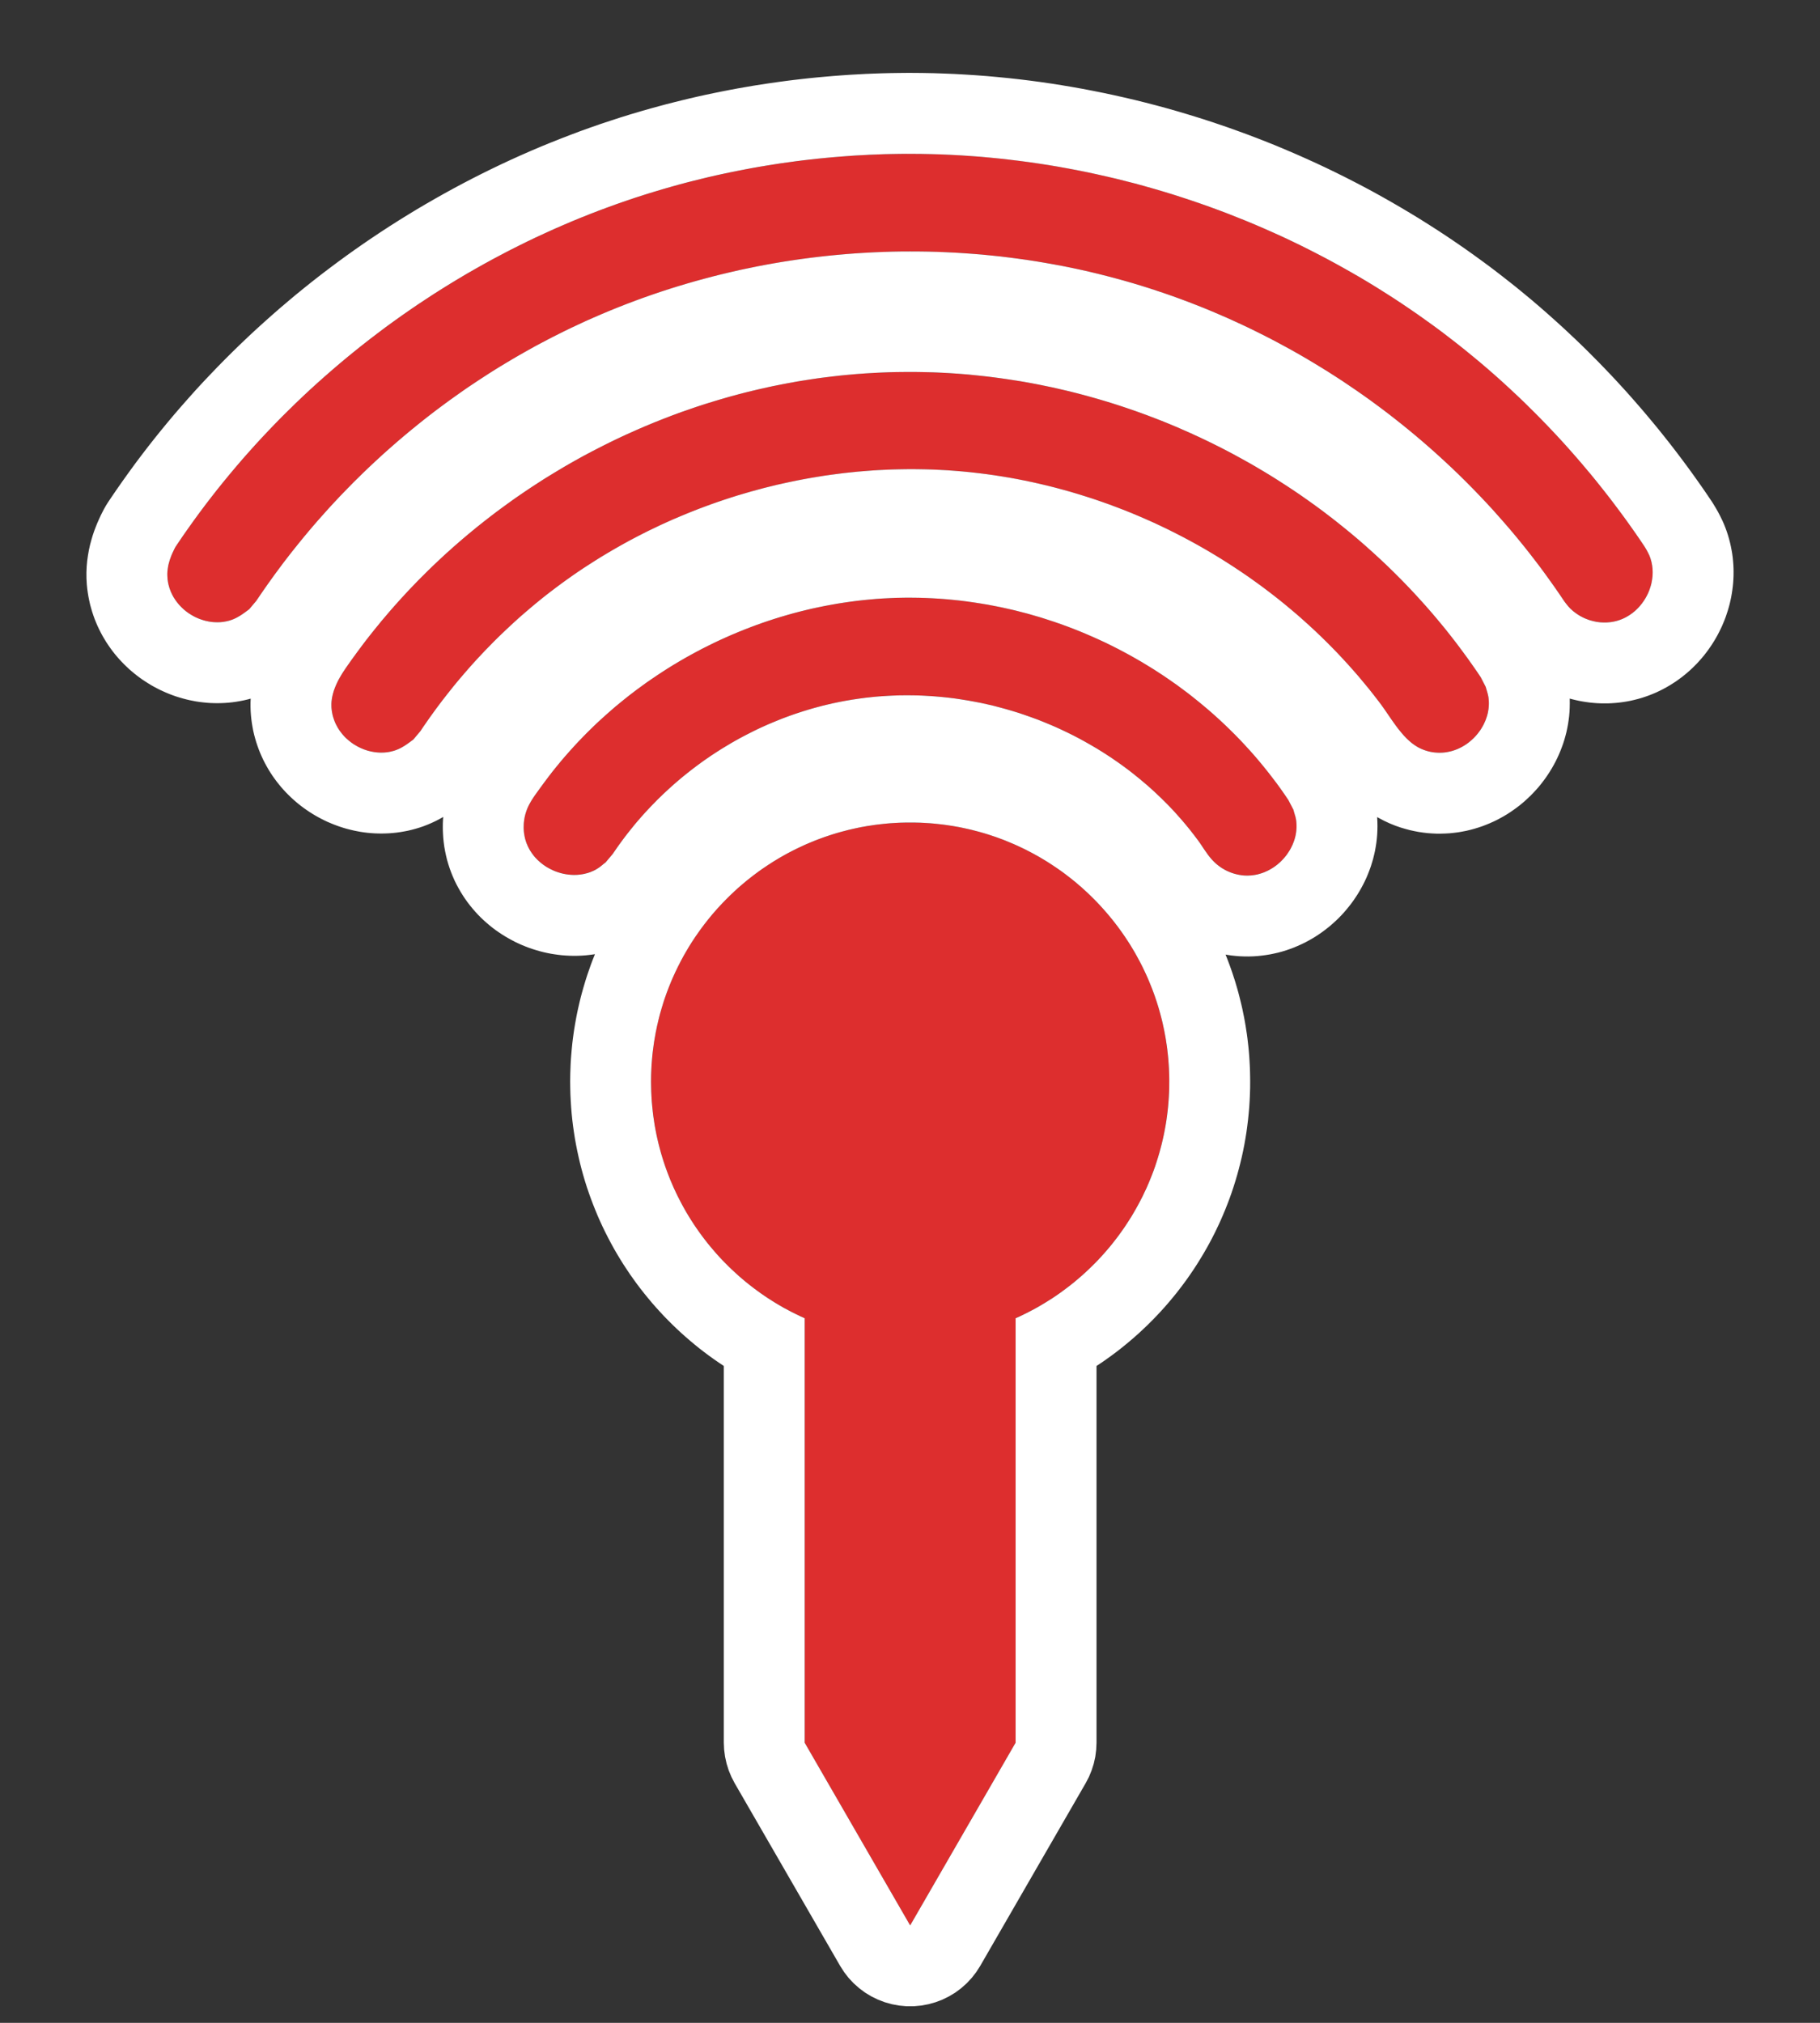 <?xml version="1.0" encoding="UTF-8" standalone="no"?><!DOCTYPE svg PUBLIC "-//W3C//DTD SVG 1.1//EN" "http://www.w3.org/Graphics/SVG/1.1/DTD/svg11.dtd"><svg width="100%" height="100%" viewBox="0 0 45 50" version="1.1" xmlns="http://www.w3.org/2000/svg" xmlns:xlink="http://www.w3.org/1999/xlink" xml:space="preserve" xmlns:serif="http://www.serif.com/" style="fill-rule:evenodd;clip-rule:evenodd;stroke-linejoin:round;stroke-miterlimit:1.414;"><rect x="0" y="0" width="45" height="50" fill="#333333" stroke="none"/><path d="M19.896,32.584c-2.239,-0.996 -3.799,-3.24 -3.799,-5.847c0,-3.536 2.871,-6.406 6.407,-6.406c3.536,0 6.406,2.87 6.406,6.406c0,2.607 -1.56,4.851 -3.799,5.847l0,10.492l-2.607,4.516l-2.608,-4.516l0,-10.492Zm2.652,-17.811c3.645,0.021 7.224,1.89 9.308,5.002l0.124,0.238c0.023,0.087 0.055,0.172 0.068,0.261c0.111,0.782 -0.699,1.585 -1.553,1.314c-0.172,-0.055 -0.33,-0.147 -0.461,-0.271c-0.17,-0.161 -0.277,-0.363 -0.413,-0.547c-2.064,-2.8 -5.825,-4.199 -9.283,-3.326c-2.097,0.53 -3.974,1.851 -5.191,3.667l-0.174,0.206c-0.071,0.054 -0.137,0.116 -0.215,0.161c-0.691,0.407 -1.734,-0.068 -1.806,-0.935c-0.015,-0.18 0.011,-0.361 0.075,-0.53c0.081,-0.21 0.219,-0.382 0.348,-0.562c2.003,-2.784 5.321,-4.565 8.777,-4.673c0.132,-0.004 0.264,-0.005 0.396,-0.005Zm-0.011,-5.579c5.513,0.015 10.933,2.847 14.075,7.546l0.123,0.239c0.023,0.087 0.055,0.172 0.068,0.26c0.11,0.782 -0.7,1.585 -1.554,1.313c-0.525,-0.167 -0.798,-0.738 -1.163,-1.218c-2.52,-3.311 -6.517,-5.45 -10.674,-5.71c-3.608,-0.225 -7.279,0.953 -10.08,3.224c-1.135,0.921 -2.13,2.017 -2.939,3.227l-0.174,0.206c-0.144,0.108 -0.29,0.217 -0.46,0.271c-0.682,0.217 -1.498,-0.287 -1.562,-1.044c-0.03,-0.355 0.146,-0.695 0.347,-0.987c2.965,-4.297 7.982,-7.086 13.231,-7.312c0.254,-0.01 0.508,-0.015 0.762,-0.015Zm0.01,-5.392c5.178,0.015 10.316,1.932 14.225,5.305c1.481,1.278 2.787,2.758 3.873,4.376c0,0 0.1,0.15 0.147,0.274c0.257,0.672 -0.214,1.513 -0.954,1.618c-0.357,0.05 -0.731,-0.069 -0.993,-0.316c-0.123,-0.116 -0.21,-0.262 -0.302,-0.396c-2.465,-3.596 -6.152,-6.314 -10.314,-7.597c-4.565,-1.407 -9.626,-1.061 -13.968,0.973c-3.191,1.494 -5.959,3.875 -7.925,6.814l-0.174,0.206c-0.143,0.108 -0.29,0.217 -0.46,0.271c-0.682,0.217 -1.498,-0.287 -1.561,-1.044c-0.023,-0.268 0.069,-0.527 0.198,-0.768c0.001,-0.001 0.047,-0.07 0.047,-0.07c2.864,-4.257 7.295,-7.459 12.245,-8.842c1.88,-0.525 3.826,-0.795 5.787,-0.804c0.043,0 0.086,0 0.129,0Z" style="fill:#dd2e2e;"/><path d="M22.818,1.804l0.266,0.005l0.265,0.009l0.265,0.011l0.265,0.015l0.264,0.017l0.264,0.02l0.264,0.024l0.264,0.026l0.263,0.029l0.263,0.032l0.262,0.035l0.262,0.038l0.261,0.041l0.261,0.044l0.26,0.046l0.26,0.05l0.259,0.052l0.258,0.055l0.258,0.058l0.257,0.06l0.257,0.064l0.255,0.066l0.255,0.069l0.254,0.072l0.254,0.075l0.252,0.077l0.252,0.08l0.25,0.083l0.25,0.085l0.249,0.089l0.247,0.09l0.247,0.094l0.246,0.096l0.245,0.099l0.243,0.102l0.243,0.104l0.241,0.107l0.24,0.109l0.239,0.112l0.238,0.115l0.236,0.117l0.235,0.12l0.234,0.122l0.233,0.125l0.231,0.128l0.229,0.13l0.229,0.133l0.227,0.135l0.225,0.137l0.224,0.141l0.222,0.142l0.221,0.145l0.219,0.148l0.218,0.15l0.216,0.153l0.214,0.155l0.213,0.157l0.21,0.16l0.209,0.163l0.208,0.164l0.205,0.168l0.204,0.169l0.2,0.171l0.152,0.133l0.15,0.133l0.149,0.134l0.148,0.135l0.146,0.137l0.146,0.137l0.144,0.139l0.143,0.14l0.141,0.142l0.141,0.142l0.139,0.144l0.138,0.144l0.137,0.146l0.135,0.147l0.135,0.148l0.133,0.15l0.131,0.15l0.131,0.151l0.129,0.153l0.128,0.153l0.127,0.154l0.125,0.156l0.124,0.156l0.123,0.158l0.121,0.158l0.12,0.16l0.119,0.16l0.117,0.161l0.116,0.163l0.115,0.163l0.113,0.164l0.121,0.179l0.039,0.06l0.035,0.058l0.042,0.07l0.049,0.086l0.054,0.104l0.055,0.113l0.038,0.086l0.033,0.083l0.034,0.093l0.03,0.092l0.027,0.092l0.024,0.093l0.021,0.093l0.018,0.092l0.016,0.093l0.012,0.092l0.009,0.092l0.007,0.091l0.004,0.091l0.001,0.09l-0.001,0.09l-0.004,0.089l-0.006,0.088l-0.009,0.088l-0.011,0.086l-0.013,0.086l-0.015,0.086l-0.018,0.084l-0.019,0.083l-0.022,0.082l-0.024,0.082l-0.026,0.08l-0.027,0.08l-0.03,0.079l-0.032,0.078l-0.033,0.077l-0.036,0.075l-0.037,0.075l-0.039,0.074l-0.041,0.073l-0.043,0.072l-0.045,0.071l-0.047,0.07l-0.048,0.069l-0.051,0.068l-0.052,0.067l-0.054,0.065l-0.056,0.064l-0.058,0.064l-0.06,0.061l-0.062,0.061l-0.063,0.059l-0.066,0.058l-0.068,0.056l-0.069,0.055l-0.072,0.053l-0.073,0.052l-0.076,0.049l-0.077,0.048l-0.079,0.046l-0.081,0.044l-0.083,0.042l-0.085,0.04l-0.087,0.037l-0.088,0.035l-0.09,0.032l-0.091,0.03l-0.093,0.027l-0.095,0.024l-0.095,0.022l-0.097,0.018l-0.096,0.015l-0.093,0.012l-0.092,0.009l-0.091,0.006l-0.091,0.004l-0.091,0l-0.09,-0.001l-0.09,-0.004l-0.089,-0.007l-0.089,-0.009l-0.088,-0.012l-0.088,-0.014l-0.087,-0.016l-0.086,-0.019l-0.086,-0.021l-0.058,-0.015l0.001,0.014l0.001,0.106l-0.002,0.106l-0.005,0.104l-0.009,0.104l-0.013,0.102l-0.015,0.1l-0.019,0.1l-0.021,0.098l-0.025,0.096l-0.027,0.095l-0.03,0.093l-0.033,0.091l-0.035,0.09l-0.037,0.088l-0.04,0.087l-0.042,0.085l-0.045,0.084l-0.046,0.081l-0.049,0.08l-0.051,0.079l-0.053,0.077l-0.055,0.075l-0.056,0.073l-0.059,0.072l-0.061,0.07l-0.063,0.068l-0.065,0.067l-0.067,0.065l-0.068,0.063l-0.071,0.062l-0.072,0.06l-0.075,0.057l-0.077,0.056l-0.078,0.054l-0.08,0.052l-0.083,0.05l-0.084,0.047l-0.086,0.046l-0.089,0.043l-0.09,0.04l-0.092,0.038l-0.094,0.036l-0.095,0.032l-0.098,0.03l-0.099,0.027l-0.101,0.024l-0.102,0.02l-0.104,0.018l-0.105,0.013l-0.106,0.011l-0.108,0.006l-0.108,0.003l-0.109,0l-0.109,-0.005l-0.11,-0.008l-0.11,-0.013l-0.11,-0.016l-0.109,-0.021l-0.11,-0.024l-0.108,-0.029l-0.116,-0.034l-0.138,-0.048l-0.142,-0.058l-0.135,-0.063l-0.129,-0.068l-0.04,-0.023l0.001,0.012l0.005,0.107l0.002,0.106l-0.002,0.106l-0.005,0.104l-0.009,0.104l-0.012,0.101l-0.016,0.101l-0.018,0.1l-0.022,0.097l-0.024,0.097l-0.028,0.094l-0.029,0.094l-0.033,0.091l-0.035,0.09l-0.037,0.089l-0.04,0.086l-0.042,0.085l-0.045,0.084l-0.046,0.081l-0.049,0.081l-0.051,0.078l-0.052,0.077l-0.055,0.075l-0.057,0.073l-0.059,0.072l-0.061,0.071l-0.062,0.068l-0.065,0.067l-0.067,0.065l-0.069,0.063l-0.07,0.062l-0.073,0.059l-0.074,0.058l-0.077,0.056l-0.078,0.054l-0.08,0.052l-0.083,0.05l-0.084,0.047l-0.086,0.046l-0.089,0.043l-0.09,0.04l-0.092,0.039l-0.094,0.035l-0.095,0.033l-0.098,0.03l-0.099,0.027l-0.101,0.023l-0.102,0.021l-0.104,0.017l-0.105,0.014l-0.106,0.011l-0.107,0.007l-0.108,0.003l-0.109,-0.001l-0.11,-0.004l-0.11,-0.009l-0.11,-0.012l-0.109,-0.017l-0.023,-0.004l0.024,0.06l0.037,0.096l0.036,0.096l0.035,0.097l0.034,0.098l0.032,0.098l0.032,0.098l0.03,0.1l0.029,0.099l0.028,0.1l0.026,0.101l0.025,0.101l0.025,0.102l0.023,0.102l0.021,0.102l0.021,0.103l0.019,0.104l0.018,0.103l0.016,0.105l0.016,0.104l0.014,0.105l0.012,0.105l0.012,0.106l0.01,0.106l0.009,0.107l0.007,0.106l0.006,0.107l0.005,0.108l0.003,0.107l0.002,0.108l0.001,0.111l-0.001,0.156l-0.005,0.159l-0.007,0.158l-0.01,0.158l-0.014,0.156l-0.016,0.157l-0.019,0.155l-0.021,0.154l-0.025,0.154l-0.027,0.153l-0.03,0.151l-0.033,0.151l-0.036,0.15l-0.038,0.149l-0.041,0.148l-0.043,0.146l-0.046,0.146l-0.048,0.144l-0.051,0.143l-0.054,0.142l-0.056,0.141l-0.059,0.14l-0.06,0.138l-0.064,0.137l-0.065,0.135l-0.068,0.134l-0.07,0.133l-0.073,0.131l-0.075,0.13l-0.077,0.128l-0.079,0.127l-0.081,0.125l-0.084,0.124l-0.085,0.122l-0.088,0.12l-0.09,0.119l-0.091,0.117l-0.094,0.115l-0.096,0.114l-0.097,0.112l-0.1,0.11l-0.102,0.109l-0.103,0.106l-0.105,0.105l-0.108,0.103l-0.108,0.101l-0.111,0.099l-0.113,0.097l-0.114,0.095l-0.116,0.094l-0.117,0.091l-0.12,0.089l-0.121,0.087l-0.122,0.085l-0.122,0.081l0,9.312l-0.008,0.174l-0.022,0.173l-0.038,0.171l-0.053,0.166l-0.066,0.161l-0.081,0.155l-2.607,4.516l-0.098,0.153l-0.112,0.144l-0.124,0.133l-0.136,0.121l-0.146,0.109l-0.156,0.094l-0.163,0.08l-0.171,0.065l-0.175,0.049l-0.179,0.033l-0.181,0.017l-0.182,0l-0.182,-0.017l-0.179,-0.033l-0.175,-0.049l-0.17,-0.065l-0.164,-0.08l-0.155,-0.094l-0.146,-0.109l-0.136,-0.121l-0.125,-0.133l-0.111,-0.144l-0.098,-0.153l-2.608,-4.516l-0.08,-0.155l-0.067,-0.161l-0.052,-0.166l-0.038,-0.171l-0.023,-0.173l-0.008,-0.174l0,-9.312l-0.121,-0.081l-0.123,-0.085l-0.121,-0.087l-0.119,-0.089l-0.118,-0.091l-0.116,-0.094l-0.114,-0.095l-0.112,-0.097l-0.111,-0.099l-0.109,-0.101l-0.107,-0.103l-0.105,-0.105l-0.104,-0.106l-0.101,-0.109l-0.1,-0.11l-0.098,-0.112l-0.095,-0.114l-0.094,-0.115l-0.092,-0.117l-0.09,-0.119l-0.087,-0.12l-0.086,-0.122l-0.083,-0.124l-0.082,-0.125l-0.079,-0.127l-0.077,-0.128l-0.075,-0.13l-0.072,-0.131l-0.07,-0.133l-0.068,-0.134l-0.066,-0.135l-0.063,-0.137l-0.061,-0.138l-0.058,-0.14l-0.056,-0.141l-0.054,-0.142l-0.051,-0.143l-0.049,-0.144l-0.046,-0.146l-0.043,-0.146l-0.041,-0.148l-0.038,-0.149l-0.035,-0.15l-0.033,-0.151l-0.03,-0.151l-0.028,-0.153l-0.024,-0.154l-0.022,-0.154l-0.019,-0.155l-0.016,-0.156l-0.013,-0.157l-0.01,-0.158l-0.008,-0.158l-0.004,-0.159l-0.002,-0.156l0.001,-0.111l0.002,-0.108l0.004,-0.107l0.004,-0.108l0.006,-0.107l0.008,-0.106l0.009,-0.107l0.01,-0.106l0.011,-0.106l0.013,-0.105l0.014,-0.105l0.015,-0.104l0.017,-0.105l0.018,-0.103l0.019,-0.104l0.02,-0.103l0.022,-0.102l0.023,-0.102l0.024,-0.102l0.025,-0.101l0.027,-0.101l0.028,-0.1l0.029,-0.099l0.03,-0.1l0.031,-0.098l0.033,-0.098l0.034,-0.098l0.034,-0.097l0.036,-0.096l0.038,-0.096l0.028,-0.07l-0.03,0.005l-0.1,0.013l-0.099,0.011l-0.099,0.007l-0.099,0.004l-0.097,0.001l-0.097,-0.002l-0.096,-0.005l-0.096,-0.007l-0.094,-0.011l-0.094,-0.013l-0.093,-0.015l-0.092,-0.018l-0.092,-0.021l-0.09,-0.023l-0.089,-0.026l-0.089,-0.028l-0.088,-0.03l-0.086,-0.033l-0.086,-0.035l-0.085,-0.038l-0.084,-0.04l-0.082,-0.043l-0.082,-0.045l-0.081,-0.047l-0.08,-0.05l-0.078,-0.052l-0.078,-0.054l-0.076,-0.057l-0.074,-0.06l-0.074,-0.062l-0.072,-0.065l-0.071,-0.067l-0.069,-0.07l-0.067,-0.073l-0.065,-0.075l-0.064,-0.078l-0.062,-0.08l-0.059,-0.083l-0.057,-0.086l-0.055,-0.088l-0.052,-0.091l-0.05,-0.093l-0.047,-0.095l-0.043,-0.098l-0.041,-0.1l-0.037,-0.102l-0.034,-0.104l-0.031,-0.106l-0.026,-0.107l-0.023,-0.109l-0.02,-0.11l-0.015,-0.111l-0.011,-0.108l-0.006,-0.093l-0.004,-0.09l-0.001,-0.09l0.001,-0.09l0.004,-0.09l0.005,-0.066l-0.036,0.021l-0.078,0.043l-0.083,0.042l-0.09,0.042l-0.096,0.041l-0.102,0.04l-0.103,0.035l-0.097,0.029l-0.093,0.025l-0.093,0.022l-0.093,0.018l-0.093,0.016l-0.093,0.013l-0.092,0.01l-0.092,0.007l-0.091,0.004l-0.091,0.002l-0.091,-0.001l-0.089,-0.003l-0.089,-0.006l-0.088,-0.008l-0.088,-0.011l-0.086,-0.013l-0.086,-0.016l-0.084,-0.017l-0.084,-0.02l-0.083,-0.021l-0.082,-0.024l-0.081,-0.026l-0.08,-0.028l-0.079,-0.03l-0.078,-0.032l-0.078,-0.033l-0.076,-0.036l-0.075,-0.038l-0.074,-0.039l-0.073,-0.041l-0.072,-0.043l-0.071,-0.045l-0.07,-0.047l-0.069,-0.049l-0.068,-0.05l-0.066,-0.052l-0.066,-0.055l-0.064,-0.056l-0.063,-0.058l-0.061,-0.06l-0.061,-0.061l-0.059,-0.064l-0.057,-0.065l-0.056,-0.068l-0.055,-0.069l-0.052,-0.071l-0.052,-0.073l-0.049,-0.075l-0.048,-0.077l-0.045,-0.079l-0.044,-0.08l-0.042,-0.083l-0.039,-0.084l-0.037,-0.085l-0.035,-0.088l-0.032,-0.089l-0.03,-0.09l-0.027,-0.092l-0.025,-0.093l-0.022,-0.095l-0.018,-0.096l-0.016,-0.096l-0.013,-0.098l-0.01,-0.1l-0.007,-0.102l-0.003,-0.102l0,-0.101l0.004,-0.099l0,-0.001l-0.075,0.02l-0.093,0.022l-0.093,0.018l-0.093,0.016l-0.093,0.013l-0.092,0.01l-0.092,0.007l-0.091,0.004l-0.091,0.002l-0.09,-0.001l-0.09,-0.003l-0.089,-0.006l-0.088,-0.009l-0.087,-0.01l-0.087,-0.013l-0.085,-0.016l-0.085,-0.017l-0.084,-0.02l-0.083,-0.022l-0.082,-0.024l-0.081,-0.025l-0.08,-0.028l-0.079,-0.03l-0.078,-0.032l-0.077,-0.034l-0.077,-0.035l-0.075,-0.038l-0.074,-0.039l-0.073,-0.041l-0.072,-0.044l-0.071,-0.045l-0.07,-0.046l-0.069,-0.049l-0.067,-0.05l-0.067,-0.053l-0.065,-0.054l-0.065,-0.056l-0.062,-0.058l-0.062,-0.06l-0.06,-0.062l-0.059,-0.063l-0.058,-0.066l-0.056,-0.067l-0.054,-0.069l-0.053,-0.072l-0.051,-0.073l-0.05,-0.075l-0.047,-0.077l-0.046,-0.078l-0.044,-0.081l-0.041,-0.082l-0.04,-0.084l-0.037,-0.086l-0.035,-0.087l-0.032,-0.089l-0.03,-0.091l-0.027,-0.092l-0.025,-0.093l-0.021,-0.094l-0.019,-0.096l-0.016,-0.097l-0.013,-0.097l-0.011,-0.109l-0.008,-0.143l-0.001,-0.15l0.006,-0.146l0.013,-0.142l0.019,-0.136l0.023,-0.132l0.028,-0.125l0.032,-0.12l0.034,-0.115l0.037,-0.109l0.039,-0.103l0.04,-0.099l0.042,-0.094l0.041,-0.09l0.043,-0.085l0.033,-0.064l0.053,-0.094l0.058,-0.092l0.051,-0.076l0.146,-0.214l0.151,-0.216l0.153,-0.214l0.155,-0.213l0.158,-0.21l0.16,-0.209l0.163,-0.207l0.165,-0.205l0.167,-0.203l0.169,-0.201l0.172,-0.199l0.174,-0.197l0.175,-0.196l0.178,-0.193l0.181,-0.191l0.182,-0.19l0.184,-0.187l0.186,-0.185l0.188,-0.183l0.191,-0.182l0.192,-0.179l0.194,-0.176l0.196,-0.175l0.198,-0.173l0.2,-0.17l0.201,-0.169l0.204,-0.166l0.205,-0.164l0.207,-0.162l0.209,-0.159l0.21,-0.157l0.212,-0.155l0.214,-0.153l0.215,-0.15l0.217,-0.148l0.219,-0.146l0.22,-0.143l0.222,-0.141l0.223,-0.138l0.225,-0.137l0.226,-0.133l0.228,-0.131l0.229,-0.129l0.23,-0.126l0.232,-0.124l0.233,-0.121l0.235,-0.119l0.236,-0.116l0.237,-0.114l0.239,-0.111l0.239,-0.108l0.241,-0.106l0.242,-0.103l0.244,-0.1l0.244,-0.097l0.246,-0.095l0.246,-0.093l0.248,-0.089l0.249,-0.087l0.25,-0.083l0.251,-0.082l0.252,-0.078l0.252,-0.075l0.253,-0.072l0.194,-0.053l0.193,-0.052l0.194,-0.049l0.193,-0.048l0.195,-0.047l0.194,-0.045l0.195,-0.043l0.196,-0.041l0.195,-0.04l0.196,-0.038l0.197,-0.037l0.196,-0.034l0.197,-0.034l0.197,-0.031l0.198,-0.03l0.197,-0.028l0.198,-0.027l0.198,-0.025l0.199,-0.023l0.198,-0.022l0.199,-0.02l0.199,-0.018l0.199,-0.017l0.2,-0.015l0.199,-0.014l0.2,-0.011l0.2,-0.011l0.2,-0.008l0.2,-0.007l0.2,-0.005l0.2,-0.003l0.2,-0.002l0.146,0l0.264,0.002Zm-0.397,18.527l-0.082,0.002l-0.083,0.002l-0.082,0.004l-0.081,0.005l-0.082,0.005l-0.081,0.007l-0.081,0.008l-0.08,0.009l-0.081,0.009l-0.08,0.011l-0.079,0.012l-0.08,0.012l-0.079,0.014l-0.078,0.014l-0.079,0.016l-0.078,0.017l-0.077,0.017l-0.078,0.018l-0.076,0.02l-0.077,0.02l-0.076,0.021l-0.076,0.022l-0.075,0.023l-0.075,0.024l-0.075,0.025l-0.074,0.025l-0.074,0.027l-0.073,0.027l-0.073,0.028l-0.073,0.03l-0.072,0.03l-0.072,0.03l-0.071,0.032l-0.07,0.033l-0.071,0.033l-0.069,0.034l-0.07,0.035l-0.069,0.036l-0.068,0.036l-0.068,0.038l-0.067,0.038l-0.067,0.039l-0.066,0.04l-0.066,0.04l-0.065,0.042l-0.065,0.042l-0.064,0.043l-0.064,0.043l-0.063,0.044l-0.062,0.045l-0.062,0.046l-0.062,0.047l-0.06,0.047l-0.061,0.048l-0.059,0.048l-0.059,0.05l-0.059,0.05l-0.058,0.05l-0.057,0.052l-0.056,0.052l-0.056,0.053l-0.056,0.053l-0.054,0.054l-0.054,0.055l-0.054,0.055l-0.052,0.056l-0.053,0.057l-0.051,0.057l-0.051,0.058l-0.05,0.058l-0.049,0.059l-0.049,0.06l-0.047,0.06l-0.048,0.061l-0.046,0.061l-0.046,0.062l-0.045,0.063l-0.044,0.063l-0.044,0.063l-0.043,0.065l-0.042,0.064l-0.041,0.065l-0.041,0.066l-0.039,0.067l-0.039,0.066l-0.039,0.068l-0.037,0.068l-0.037,0.068l-0.035,0.069l-0.035,0.069l-0.034,0.07l-0.034,0.07l-0.032,0.071l-0.032,0.071l-0.031,0.071l-0.03,0.073l-0.029,0.072l-0.028,0.073l-0.028,0.073l-0.026,0.074l-0.026,0.074l-0.025,0.075l-0.023,0.075l-0.023,0.075l-0.022,0.076l-0.022,0.076l-0.02,0.077l-0.019,0.077l-0.018,0.077l-0.018,0.078l-0.016,0.078l-0.016,0.078l-0.014,0.079l-0.014,0.079l-0.013,0.079l-0.011,0.08l-0.011,0.08l-0.01,0.08l-0.009,0.081l-0.007,0.08l-0.007,0.082l-0.006,0.081l-0.004,0.082l-0.004,0.082l-0.003,0.082l-0.001,0.082l-0.001,0.083l0.002,0.122l0.003,0.121l0.006,0.121l0.007,0.12l0.011,0.12l0.012,0.119l0.014,0.118l0.017,0.118l0.018,0.117l0.021,0.116l0.023,0.116l0.025,0.114l0.027,0.114l0.029,0.113l0.031,0.113l0.033,0.111l0.035,0.111l0.037,0.11l0.039,0.109l0.041,0.108l0.042,0.107l0.045,0.106l0.046,0.105l0.048,0.104l0.05,0.103l0.052,0.102l0.053,0.101l0.055,0.1l0.057,0.099l0.059,0.098l0.06,0.096l0.062,0.096l0.064,0.094l0.065,0.093l0.067,0.092l0.068,0.09l0.07,0.09l0.072,0.088l0.073,0.086l0.074,0.086l0.076,0.084l0.078,0.083l0.079,0.081l0.08,0.08l0.082,0.078l0.083,0.077l0.084,0.076l0.086,0.074l0.087,0.073l0.089,0.071l0.089,0.069l0.091,0.068l0.093,0.067l0.093,0.065l0.095,0.063l0.095,0.061l0.097,0.06l0.098,0.058l0.099,0.057l0.101,0.054l0.101,0.053l0.103,0.051l0.103,0.05l0.104,0.047l0,10.492l2.608,4.516l2.607,-4.516l0,-10.492l0.105,-0.047l0.103,-0.05l0.102,-0.051l0.102,-0.053l0.1,-0.054l0.099,-0.057l0.098,-0.058l0.097,-0.06l0.096,-0.061l0.095,-0.063l0.093,-0.065l0.092,-0.067l0.091,-0.068l0.09,-0.069l0.088,-0.071l0.087,-0.073l0.086,-0.074l0.085,-0.076l0.083,-0.077l0.081,-0.078l0.081,-0.08l0.079,-0.081l0.077,-0.083l0.076,-0.084l0.075,-0.086l0.073,-0.086l0.071,-0.088l0.07,-0.09l0.069,-0.09l0.066,-0.092l0.066,-0.093l0.063,-0.094l0.062,-0.096l0.061,-0.096l0.058,-0.098l0.057,-0.099l0.055,-0.1l0.054,-0.101l0.052,-0.102l0.049,-0.103l0.049,-0.104l0.046,-0.105l0.044,-0.106l0.043,-0.107l0.041,-0.108l0.039,-0.109l0.036,-0.11l0.035,-0.111l0.033,-0.111l0.031,-0.113l0.029,-0.113l0.027,-0.114l0.025,-0.114l0.023,-0.116l0.021,-0.116l0.019,-0.117l0.016,-0.118l0.015,-0.118l0.012,-0.119l0.01,-0.12l0.008,-0.12l0.006,-0.121l0.003,-0.121l0.001,-0.122l0,-0.083l-0.002,-0.082l-0.003,-0.082l-0.003,-0.082l-0.005,-0.082l-0.006,-0.081l-0.006,-0.082l-0.008,-0.08l-0.009,-0.081l-0.009,-0.08l-0.011,-0.08l-0.012,-0.08l-0.012,-0.079l-0.014,-0.079l-0.015,-0.079l-0.015,-0.078l-0.017,-0.078l-0.017,-0.078l-0.018,-0.077l-0.02,-0.077l-0.02,-0.077l-0.021,-0.076l-0.022,-0.076l-0.023,-0.075l-0.024,-0.075l-0.025,-0.075l-0.025,-0.074l-0.027,-0.074l-0.027,-0.073l-0.029,-0.073l-0.029,-0.072l-0.03,-0.073l-0.03,-0.071l-0.032,-0.071l-0.033,-0.071l-0.033,-0.07l-0.034,-0.07l-0.035,-0.069l-0.036,-0.069l-0.037,-0.068l-0.037,-0.068l-0.038,-0.068l-0.039,-0.066l-0.04,-0.067l-0.04,-0.066l-0.042,-0.065l-0.042,-0.064l-0.043,-0.065l-0.043,-0.063l-0.044,-0.063l-0.046,-0.063l-0.045,-0.062l-0.047,-0.061l-0.047,-0.061l-0.048,-0.06l-0.049,-0.06l-0.049,-0.059l-0.05,-0.058l-0.051,-0.058l-0.051,-0.057l-0.052,-0.057l-0.053,-0.056l-0.053,-0.055l-0.054,-0.055l-0.055,-0.054l-0.055,-0.053l-0.056,-0.053l-0.057,-0.052l-0.057,-0.052l-0.058,-0.05l-0.058,-0.05l-0.059,-0.05l-0.06,-0.048l-0.06,-0.048l-0.061,-0.047l-0.061,-0.047l-0.062,-0.046l-0.063,-0.045l-0.063,-0.044l-0.063,-0.043l-0.065,-0.043l-0.064,-0.042l-0.066,-0.042l-0.065,-0.04l-0.067,-0.04l-0.066,-0.039l-0.068,-0.038l-0.068,-0.038l-0.068,-0.036l-0.069,-0.036l-0.069,-0.035l-0.07,-0.034l-0.07,-0.033l-0.071,-0.033l-0.071,-0.032l-0.072,-0.03l-0.072,-0.03l-0.072,-0.03l-0.073,-0.028l-0.073,-0.027l-0.074,-0.027l-0.074,-0.025l-0.075,-0.025l-0.075,-0.024l-0.075,-0.023l-0.076,-0.022l-0.076,-0.021l-0.077,-0.02l-0.077,-0.02l-0.077,-0.018l-0.078,-0.017l-0.078,-0.017l-0.078,-0.016l-0.079,-0.014l-0.079,-0.014l-0.079,-0.012l-0.08,-0.012l-0.08,-0.011l-0.08,-0.009l-0.081,-0.009l-0.08,-0.008l-0.082,-0.007l-0.081,-0.005l-0.082,-0.005l-0.082,-0.004l-0.082,-0.002l-0.082,-0.002l-0.083,0l-0.083,0Zm0.028,-5.558l-0.099,0.001l-0.099,0.002l-0.099,0.002l-0.162,0.007l-0.161,0.008l-0.162,0.011l-0.161,0.014l-0.161,0.016l-0.16,0.018l-0.16,0.021l-0.16,0.023l-0.159,0.025l-0.159,0.028l-0.159,0.03l-0.158,0.032l-0.157,0.034l-0.157,0.037l-0.156,0.039l-0.156,0.041l-0.155,0.044l-0.154,0.045l-0.154,0.048l-0.153,0.05l-0.152,0.052l-0.151,0.054l-0.151,0.057l-0.15,0.058l-0.149,0.061l-0.148,0.062l-0.147,0.065l-0.146,0.066l-0.146,0.069l-0.144,0.071l-0.143,0.072l-0.142,0.075l-0.142,0.077l-0.14,0.078l-0.139,0.081l-0.138,0.082l-0.136,0.084l-0.136,0.087l-0.134,0.088l-0.133,0.09l-0.132,0.091l-0.13,0.094l-0.129,0.095l-0.128,0.097l-0.126,0.099l-0.125,0.101l-0.124,0.102l-0.122,0.105l-0.12,0.106l-0.119,0.107l-0.118,0.109l-0.115,0.111l-0.115,0.113l-0.112,0.114l-0.111,0.116l-0.109,0.117l-0.108,0.12l-0.106,0.12l-0.104,0.122l-0.102,0.124l-0.101,0.125l-0.098,0.127l-0.097,0.129l-0.095,0.129l-0.097,0.134l-0.048,0.067l-0.047,0.069l-0.022,0.034l-0.022,0.035l-0.021,0.036l-0.02,0.036l-0.02,0.037l-0.018,0.037l-0.017,0.038l-0.016,0.039l-0.011,0.032l-0.011,0.032l-0.01,0.032l-0.009,0.033l-0.008,0.033l-0.007,0.032l-0.006,0.034l-0.005,0.033l-0.004,0.033l-0.004,0.034l-0.002,0.033l-0.001,0.034l-0.001,0.033l0,0.034l0.002,0.034l0.002,0.034l0.004,0.04l0.006,0.04l0.007,0.039l0.008,0.039l0.009,0.038l0.011,0.037l0.012,0.037l0.013,0.036l0.015,0.035l0.015,0.035l0.017,0.034l0.017,0.033l0.019,0.033l0.02,0.031l0.021,0.032l0.022,0.03l0.022,0.03l0.024,0.029l0.024,0.028l0.026,0.027l0.026,0.027l0.027,0.025l0.028,0.025l0.028,0.024l0.029,0.023l0.03,0.023l0.03,0.021l0.031,0.021l0.032,0.02l0.032,0.018l0.033,0.018l0.033,0.017l0.034,0.016l0.034,0.016l0.034,0.014l0.035,0.013l0.035,0.012l0.035,0.011l0.036,0.011l0.036,0.009l0.036,0.008l0.036,0.007l0.037,0.006l0.037,0.005l0.036,0.004l0.037,0.003l0.037,0.002l0.037,0.001l0.036,-0.001l0.037,-0.001l0.037,-0.003l0.036,-0.004l0.036,-0.005l0.037,-0.006l0.035,-0.007l0.036,-0.009l0.036,-0.009l0.035,-0.011l0.035,-0.012l0.034,-0.014l0.034,-0.014l0.034,-0.016l0.033,-0.017l0.032,-0.019l0.029,-0.018l0.028,-0.019l0.027,-0.02l0.026,-0.02l0.052,-0.043l0.053,-0.041l0.174,-0.206l0.058,-0.084l0.058,-0.084l0.06,-0.084l0.06,-0.082l0.061,-0.082l0.062,-0.081l0.064,-0.08l0.064,-0.08l0.064,-0.079l0.066,-0.078l0.067,-0.077l0.067,-0.076l0.069,-0.076l0.069,-0.074l0.07,-0.074l0.071,-0.073l0.071,-0.073l0.073,-0.071l0.073,-0.071l0.074,-0.069l0.075,-0.069l0.075,-0.068l0.076,-0.067l0.077,-0.066l0.078,-0.066l0.078,-0.064l0.08,-0.064l0.079,-0.062l0.081,-0.062l0.081,-0.061l0.082,-0.06l0.082,-0.059l0.084,-0.058l0.083,-0.057l0.085,-0.056l0.085,-0.055l0.085,-0.054l0.087,-0.053l0.087,-0.052l0.087,-0.052l0.088,-0.05l0.088,-0.049l0.089,-0.048l0.09,-0.047l0.09,-0.046l0.091,-0.046l0.091,-0.044l0.091,-0.043l0.093,-0.042l0.092,-0.041l0.093,-0.039l0.094,-0.039l0.094,-0.038l0.094,-0.037l0.095,-0.035l0.095,-0.035l0.096,-0.033l0.096,-0.032l0.096,-0.031l0.097,-0.03l0.097,-0.029l0.097,-0.028l0.098,-0.026l0.098,-0.026l0.082,-0.02l0.081,-0.019l0.081,-0.019l0.081,-0.017l0.082,-0.017l0.082,-0.016l0.081,-0.015l0.082,-0.014l0.082,-0.014l0.082,-0.012l0.081,-0.012l0.082,-0.011l0.082,-0.011l0.082,-0.009l0.082,-0.009l0.082,-0.008l0.083,-0.007l0.082,-0.006l0.082,-0.005l0.082,-0.005l0.082,-0.004l0.082,-0.003l0.082,-0.003l0.082,-0.001l0.082,-0.001l0.082,0l0.082,0.001l0.082,0.001l0.082,0.002l0.082,0.003l0.082,0.004l0.081,0.005l0.082,0.005l0.082,0.006l0.081,0.007l0.081,0.007l0.163,0.017l0.162,0.02l0.161,0.024l0.162,0.026l0.16,0.029l0.16,0.031l0.159,0.035l0.159,0.037l0.157,0.041l0.157,0.043l0.157,0.046l0.155,0.048l0.154,0.052l0.153,0.054l0.153,0.056l0.151,0.06l0.15,0.062l0.149,0.064l0.148,0.068l0.147,0.07l0.145,0.072l0.144,0.075l0.142,0.078l0.141,0.08l0.14,0.082l0.138,0.085l0.137,0.088l0.134,0.089l0.134,0.093l0.131,0.094l0.13,0.097l0.128,0.1l0.126,0.102l0.124,0.104l0.062,0.053l0.061,0.053l0.06,0.054l0.06,0.055l0.059,0.055l0.059,0.056l0.059,0.056l0.057,0.057l0.058,0.057l0.057,0.058l0.056,0.058l0.056,0.059l0.055,0.06l0.054,0.06l0.054,0.061l0.054,0.061l0.053,0.062l0.052,0.062l0.052,0.063l0.051,0.063l0.05,0.064l0.05,0.064l0.049,0.065l0.049,0.065l0.05,0.07l0.048,0.071l0.047,0.071l0.049,0.07l0.049,0.07l0.026,0.034l0.027,0.034l0.027,0.032l0.029,0.033l0.03,0.031l0.031,0.031l0.025,0.023l0.025,0.022l0.027,0.021l0.026,0.021l0.027,0.019l0.028,0.02l0.028,0.018l0.029,0.017l0.029,0.017l0.03,0.016l0.03,0.015l0.031,0.014l0.031,0.013l0.031,0.013l0.032,0.011l0.032,0.011l0.04,0.012l0.04,0.01l0.04,0.009l0.039,0.007l0.04,0.006l0.039,0.005l0.039,0.003l0.039,0.001l0.039,0.001l0.039,-0.002l0.038,-0.002l0.038,-0.004l0.038,-0.005l0.037,-0.006l0.037,-0.007l0.037,-0.009l0.036,-0.01l0.036,-0.011l0.035,-0.012l0.035,-0.013l0.034,-0.015l0.034,-0.015l0.034,-0.016l0.033,-0.018l0.032,-0.018l0.032,-0.019l0.031,-0.02l0.031,-0.021l0.03,-0.022l0.03,-0.023l0.028,-0.024l0.028,-0.024l0.028,-0.025l0.026,-0.026l0.026,-0.027l0.025,-0.027l0.024,-0.028l0.024,-0.029l0.023,-0.029l0.021,-0.03l0.021,-0.031l0.02,-0.031l0.02,-0.031l0.018,-0.032l0.017,-0.033l0.016,-0.033l0.016,-0.033l0.014,-0.034l0.013,-0.034l0.013,-0.035l0.011,-0.034l0.01,-0.035l0.009,-0.036l0.008,-0.035l0.006,-0.036l0.006,-0.036l0.004,-0.036l0.003,-0.037l0.002,-0.036l0.001,-0.037l-0.001,-0.036l-0.002,-0.037l-0.003,-0.037l-0.004,-0.036l-0.006,-0.033l-0.007,-0.033l-0.008,-0.033l-0.01,-0.032l-0.019,-0.065l-0.018,-0.065l-0.124,-0.238l-0.098,-0.145l-0.101,-0.144l-0.103,-0.141l-0.106,-0.139l-0.107,-0.138l-0.109,-0.135l-0.111,-0.134l-0.113,-0.132l-0.116,-0.13l-0.117,-0.128l-0.118,-0.126l-0.121,-0.124l-0.123,-0.122l-0.124,-0.12l-0.126,-0.118l-0.128,-0.116l-0.129,-0.114l-0.131,-0.111l-0.133,-0.11l-0.134,-0.108l-0.135,-0.106l-0.138,-0.103l-0.138,-0.102l-0.141,-0.099l-0.141,-0.097l-0.143,-0.095l-0.144,-0.093l-0.146,-0.09l-0.147,-0.089l-0.148,-0.086l-0.149,-0.084l-0.15,-0.081l-0.152,-0.08l-0.153,-0.077l-0.153,-0.075l-0.155,-0.072l-0.156,-0.07l-0.157,-0.068l-0.158,-0.066l-0.158,-0.063l-0.16,-0.061l-0.16,-0.058l-0.162,-0.056l-0.162,-0.053l-0.162,-0.052l-0.164,-0.048l-0.164,-0.047l-0.165,-0.043l-0.165,-0.042l-0.166,-0.038l-0.167,-0.037l-0.167,-0.033l-0.168,-0.032l-0.168,-0.028l-0.168,-0.026l-0.169,-0.024l-0.169,-0.021l-0.17,-0.018l-0.17,-0.016l-0.17,-0.013l-0.17,-0.01l-0.171,-0.008l-0.17,-0.005l-0.171,-0.002l-0.099,0Zm-0.102,-5.578l-0.191,0.002l-0.19,0.005l-0.191,0.007l-0.123,0.006l-0.123,0.007l-0.122,0.007l-0.123,0.009l-0.123,0.009l-0.122,0.011l-0.122,0.011l-0.123,0.012l-0.122,0.014l-0.122,0.014l-0.122,0.015l-0.121,0.015l-0.122,0.017l-0.121,0.018l-0.122,0.019l-0.121,0.019l-0.121,0.02l-0.12,0.022l-0.121,0.022l-0.12,0.023l-0.12,0.024l-0.12,0.024l-0.12,0.026l-0.12,0.027l-0.119,0.027l-0.119,0.028l-0.119,0.029l-0.119,0.03l-0.119,0.031l-0.118,0.032l-0.118,0.032l-0.118,0.034l-0.117,0.034l-0.117,0.035l-0.117,0.036l-0.117,0.036l-0.117,0.038l-0.116,0.038l-0.116,0.04l-0.115,0.04l-0.116,0.04l-0.115,0.042l-0.114,0.042l-0.115,0.044l-0.114,0.044l-0.114,0.045l-0.113,0.045l-0.113,0.047l-0.113,0.047l-0.112,0.048l-0.112,0.049l-0.112,0.05l-0.112,0.05l-0.111,0.051l-0.11,0.052l-0.111,0.053l-0.109,0.053l-0.11,0.055l-0.109,0.055l-0.109,0.056l-0.108,0.056l-0.108,0.057l-0.108,0.058l-0.107,0.059l-0.107,0.06l-0.106,0.06l-0.106,0.061l-0.105,0.062l-0.105,0.063l-0.105,0.063l-0.104,0.064l-0.104,0.064l-0.103,0.066l-0.102,0.066l-0.103,0.067l-0.101,0.067l-0.102,0.069l-0.101,0.069l-0.1,0.069l-0.1,0.071l-0.099,0.071l-0.099,0.072l-0.098,0.072l-0.098,0.073l-0.097,0.074l-0.097,0.075l-0.096,0.075l-0.096,0.076l-0.095,0.076l-0.094,0.077l-0.094,0.078l-0.094,0.079l-0.093,0.079l-0.092,0.08l-0.092,0.08l-0.091,0.082l-0.091,0.081l-0.09,0.083l-0.089,0.083l-0.089,0.084l-0.088,0.084l-0.088,0.085l-0.086,0.086l-0.087,0.086l-0.086,0.087l-0.085,0.088l-0.084,0.088l-0.084,0.088l-0.083,0.09l-0.083,0.09l-0.081,0.09l-0.082,0.092l-0.08,0.091l-0.08,0.093l-0.079,0.093l-0.079,0.093l-0.077,0.095l-0.077,0.094l-0.077,0.096l-0.076,0.096l-0.075,0.096l-0.074,0.097l-0.073,0.098l-0.073,0.098l-0.072,0.099l-0.072,0.099l-0.07,0.1l-0.07,0.1l-0.037,0.056l-0.037,0.056l-0.035,0.057l-0.034,0.059l-0.033,0.059l-0.03,0.06l-0.028,0.061l-0.026,0.062l-0.023,0.062l-0.011,0.032l-0.009,0.032l-0.009,0.031l-0.008,0.033l-0.007,0.032l-0.007,0.032l-0.005,0.033l-0.004,0.032l-0.004,0.033l-0.002,0.033l-0.001,0.033l0,0.033l0.001,0.033l0.002,0.033l0.004,0.036l0.004,0.034l0.006,0.035l0.007,0.034l0.007,0.034l0.009,0.033l0.01,0.033l0.011,0.032l0.011,0.032l0.013,0.032l0.013,0.031l0.014,0.03l0.016,0.03l0.016,0.03l0.016,0.029l0.018,0.028l0.018,0.028l0.02,0.028l0.02,0.026l0.02,0.027l0.021,0.025l0.022,0.025l0.023,0.025l0.023,0.024l0.024,0.023l0.025,0.022l0.025,0.022l0.025,0.021l0.027,0.021l0.026,0.02l0.027,0.019l0.028,0.019l0.028,0.017l0.029,0.017l0.029,0.017l0.029,0.015l0.03,0.015l0.03,0.014l0.03,0.013l0.031,0.013l0.031,0.012l0.031,0.01l0.031,0.011l0.032,0.009l0.032,0.008l0.032,0.008l0.033,0.006l0.032,0.006l0.033,0.005l0.032,0.004l0.033,0.003l0.033,0.002l0.033,0.002l0.033,0l0.032,-0.001l0.033,-0.001l0.033,-0.003l0.033,-0.003l0.033,-0.005l0.032,-0.005l0.033,-0.007l0.032,-0.008l0.032,-0.008l0.033,-0.01l0.031,-0.011l0.031,-0.012l0.031,-0.013l0.03,-0.014l0.03,-0.015l0.029,-0.016l0.029,-0.017l0.029,-0.017l0.056,-0.037l0.055,-0.039l0.055,-0.04l0.054,-0.04l0.174,-0.206l0.076,-0.113l0.078,-0.112l0.078,-0.112l0.08,-0.111l0.08,-0.11l0.082,-0.11l0.083,-0.109l0.084,-0.108l0.085,-0.107l0.085,-0.107l0.087,-0.106l0.088,-0.105l0.089,-0.104l0.09,-0.104l0.09,-0.102l0.092,-0.102l0.093,-0.101l0.094,-0.1l0.094,-0.099l0.096,-0.098l0.096,-0.098l0.097,-0.096l0.099,-0.096l0.099,-0.094l0.1,-0.094l0.101,-0.093l0.101,-0.092l0.103,-0.091l0.104,-0.089l0.104,-0.089l0.105,-0.088l0.106,-0.087l0.132,-0.106l0.133,-0.104l0.135,-0.102l0.135,-0.101l0.137,-0.099l0.138,-0.098l0.139,-0.096l0.14,-0.094l0.142,-0.092l0.142,-0.091l0.144,-0.09l0.144,-0.087l0.146,-0.086l0.146,-0.084l0.148,-0.083l0.148,-0.081l0.15,-0.079l0.15,-0.077l0.151,-0.076l0.152,-0.073l0.153,-0.073l0.154,-0.07l0.154,-0.069l0.156,-0.066l0.156,-0.065l0.157,-0.064l0.157,-0.061l0.159,-0.06l0.158,-0.058l0.16,-0.056l0.16,-0.054l0.161,-0.053l0.162,-0.051l0.162,-0.048l0.162,-0.047l0.163,-0.045l0.164,-0.044l0.164,-0.041l0.164,-0.04l0.165,-0.037l0.166,-0.036l0.166,-0.034l0.166,-0.032l0.166,-0.03l0.167,-0.028l0.167,-0.027l0.168,-0.024l0.168,-0.022l0.168,-0.021l0.168,-0.018l0.168,-0.017l0.169,-0.014l0.169,-0.013l0.169,-0.011l0.169,-0.008l0.169,-0.007l0.169,-0.004l0.169,-0.003l0.17,-0.001l0.169,0.002l0.169,0.003l0.17,0.005l0.169,0.008l0.169,0.009l0.195,0.014l0.194,0.016l0.194,0.019l0.194,0.022l0.194,0.024l0.193,0.027l0.193,0.03l0.192,0.032l0.192,0.035l0.191,0.038l0.191,0.04l0.19,0.043l0.189,0.045l0.189,0.048l0.189,0.051l0.187,0.052l0.187,0.056l0.186,0.058l0.186,0.06l0.184,0.063l0.184,0.065l0.183,0.068l0.182,0.07l0.181,0.072l0.18,0.075l0.179,0.077l0.178,0.079l0.177,0.082l0.176,0.084l0.175,0.087l0.173,0.088l0.173,0.091l0.171,0.093l0.17,0.095l0.169,0.098l0.168,0.1l0.166,0.102l0.165,0.104l0.163,0.106l0.162,0.108l0.161,0.11l0.159,0.113l0.158,0.114l0.156,0.117l0.155,0.119l0.153,0.12l0.151,0.123l0.15,0.125l0.148,0.126l0.146,0.129l0.145,0.131l0.143,0.132l0.141,0.135l0.139,0.136l0.137,0.138l0.136,0.14l0.133,0.142l0.132,0.144l0.129,0.145l0.128,0.147l0.125,0.15l0.124,0.15l0.121,0.153l0.119,0.154l0.068,0.091l0.066,0.092l0.064,0.093l0.064,0.093l0.064,0.093l0.064,0.09l0.065,0.089l0.033,0.043l0.034,0.042l0.034,0.042l0.034,0.04l0.035,0.04l0.036,0.038l0.036,0.037l0.037,0.035l0.038,0.034l0.039,0.033l0.04,0.031l0.041,0.029l0.042,0.027l0.043,0.026l0.045,0.023l0.045,0.021l0.048,0.019l0.048,0.017l0.04,0.012l0.04,0.011l0.04,0.009l0.039,0.007l0.04,0.006l0.039,0.004l0.04,0.003l0.039,0.002l0.038,0l0.039,-0.001l0.038,-0.002l0.038,-0.004l0.038,-0.005l0.037,-0.006l0.037,-0.008l0.037,-0.008l0.036,-0.01l0.036,-0.011l0.035,-0.012l0.035,-0.013l0.035,-0.014l0.034,-0.016l0.033,-0.016l0.033,-0.017l0.033,-0.019l0.032,-0.019l0.031,-0.02l0.031,-0.021l0.03,-0.022l0.029,-0.023l0.029,-0.024l0.028,-0.024l0.027,-0.025l0.027,-0.026l0.026,-0.027l0.025,-0.027l0.024,-0.028l0.024,-0.029l0.022,-0.029l0.022,-0.03l0.021,-0.03l0.02,-0.031l0.019,-0.032l0.019,-0.032l0.017,-0.032l0.016,-0.033l0.015,-0.034l0.015,-0.033l0.013,-0.034l0.012,-0.035l0.012,-0.035l0.01,-0.035l0.009,-0.035l0.008,-0.036l0.006,-0.036l0.006,-0.036l0.004,-0.036l0.003,-0.036l0.002,-0.037l0.001,-0.036l-0.001,-0.037l-0.002,-0.036l-0.003,-0.037l-0.004,-0.037l-0.006,-0.033l-0.007,-0.033l-0.008,-0.032l-0.009,-0.033l-0.019,-0.064l-0.019,-0.065l-0.123,-0.239l-0.074,-0.11l-0.075,-0.109l-0.076,-0.108l-0.076,-0.108l-0.078,-0.107l-0.078,-0.106l-0.079,-0.106l-0.079,-0.105l-0.081,-0.104l-0.081,-0.104l-0.082,-0.103l-0.083,-0.102l-0.084,-0.101l-0.084,-0.101l-0.085,-0.1l-0.086,-0.099l-0.086,-0.098l-0.088,-0.098l-0.088,-0.097l-0.088,-0.096l-0.09,-0.096l-0.09,-0.095l-0.091,-0.094l-0.091,-0.093l-0.093,-0.093l-0.092,-0.091l-0.094,-0.092l-0.094,-0.09l-0.095,-0.089l-0.096,-0.089l-0.096,-0.088l-0.097,-0.087l-0.097,-0.087l-0.098,-0.086l-0.099,-0.085l-0.099,-0.084l-0.1,-0.083l-0.101,-0.083l-0.101,-0.081l-0.101,-0.081l-0.103,-0.081l-0.103,-0.079l-0.103,-0.079l-0.104,-0.078l-0.105,-0.077l-0.105,-0.076l-0.105,-0.075l-0.107,-0.075l-0.106,-0.074l-0.108,-0.073l-0.108,-0.072l-0.108,-0.071l-0.109,-0.07l-0.109,-0.07l-0.11,-0.069l-0.11,-0.068l-0.111,-0.067l-0.111,-0.066l-0.112,-0.066l-0.112,-0.065l-0.113,-0.063l-0.113,-0.063l-0.114,-0.062l-0.114,-0.062l-0.114,-0.06l-0.115,-0.06l-0.115,-0.058l-0.116,-0.058l-0.116,-0.057l-0.117,-0.056l-0.116,-0.055l-0.118,-0.054l-0.117,-0.054l-0.119,-0.052l-0.118,-0.052l-0.119,-0.051l-0.119,-0.05l-0.119,-0.049l-0.12,-0.048l-0.121,-0.047l-0.12,-0.046l-0.121,-0.046l-0.121,-0.044l-0.122,-0.044l-0.121,-0.042l-0.123,-0.042l-0.122,-0.041l-0.123,-0.04l-0.123,-0.039l-0.123,-0.038l-0.124,-0.037l-0.123,-0.036l-0.124,-0.035l-0.125,-0.035l-0.124,-0.033l-0.125,-0.033l-0.125,-0.031l-0.125,-0.031l-0.126,-0.029l-0.126,-0.029l-0.125,-0.028l-0.127,-0.026l-0.126,-0.026l-0.126,-0.025l-0.127,-0.024l-0.127,-0.023l-0.127,-0.022l-0.127,-0.02l-0.128,-0.02l-0.127,-0.019l-0.128,-0.018l-0.127,-0.017l-0.128,-0.016l-0.128,-0.015l-0.129,-0.014l-0.128,-0.013l-0.128,-0.013l-0.129,-0.011l-0.128,-0.01l-0.129,-0.009l-0.129,-0.008l-0.129,-0.007l-0.129,-0.006l-0.129,-0.005l-0.129,-0.003l-0.129,-0.003l-0.129,-0.002l-0.129,-0.001l-0.19,0.001Zm0.071,-5.393l-0.184,0.002l-0.183,0.003l-0.184,0.004l-0.183,0.007l-0.184,0.007l-0.183,0.01l-0.183,0.01l-0.183,0.013l-0.183,0.014l-0.182,0.015l-0.183,0.017l-0.182,0.018l-0.182,0.02l-0.182,0.021l-0.182,0.023l-0.181,0.025l-0.181,0.025l-0.181,0.028l-0.18,0.029l-0.181,0.03l-0.18,0.032l-0.18,0.034l-0.179,0.035l-0.179,0.036l-0.179,0.038l-0.179,0.039l-0.178,0.041l-0.178,0.043l-0.177,0.044l-0.178,0.045l-0.176,0.047l-0.177,0.049l-0.231,0.066l-0.231,0.069l-0.23,0.071l-0.23,0.074l-0.228,0.077l-0.228,0.079l-0.226,0.082l-0.226,0.084l-0.225,0.087l-0.223,0.089l-0.223,0.092l-0.222,0.095l-0.22,0.096l-0.22,0.1l-0.219,0.101l-0.217,0.104l-0.216,0.107l-0.215,0.108l-0.214,0.112l-0.213,0.113l-0.211,0.116l-0.21,0.118l-0.209,0.12l-0.208,0.123l-0.206,0.125l-0.205,0.127l-0.203,0.129l-0.202,0.132l-0.201,0.133l-0.199,0.136l-0.198,0.138l-0.196,0.14l-0.195,0.142l-0.193,0.145l-0.191,0.146l-0.19,0.148l-0.188,0.151l-0.187,0.152l-0.185,0.155l-0.183,0.156l-0.182,0.159l-0.18,0.16l-0.178,0.162l-0.176,0.164l-0.175,0.167l-0.172,0.168l-0.171,0.169l-0.169,0.172l-0.167,0.174l-0.165,0.175l-0.163,0.177l-0.161,0.179l-0.159,0.18l-0.157,0.183l-0.155,0.184l-0.153,0.186l-0.151,0.187l-0.148,0.189l-0.147,0.191l-0.144,0.192l-0.142,0.194l-0.14,0.196l-0.138,0.197l-0.135,0.199l-0.047,0.07l-0.024,0.045l-0.022,0.046l-0.022,0.046l-0.021,0.047l-0.019,0.047l-0.017,0.047l-0.017,0.048l-0.014,0.048l-0.013,0.048l-0.011,0.049l-0.008,0.049l-0.007,0.049l-0.005,0.049l-0.002,0.05l0.001,0.05l0.003,0.05l0.003,0.035l0.005,0.035l0.005,0.035l0.007,0.034l0.008,0.034l0.009,0.033l0.009,0.033l0.011,0.032l0.012,0.032l0.012,0.032l0.014,0.031l0.014,0.03l0.015,0.03l0.016,0.03l0.017,0.029l0.018,0.028l0.018,0.028l0.019,0.027l0.02,0.027l0.021,0.026l0.021,0.026l0.022,0.025l0.023,0.024l0.023,0.024l0.024,0.023l0.024,0.023l0.025,0.022l0.026,0.021l0.026,0.021l0.027,0.02l0.027,0.019l0.027,0.018l0.029,0.018l0.028,0.017l0.029,0.016l0.029,0.016l0.03,0.015l0.03,0.014l0.03,0.013l0.031,0.013l0.031,0.011l0.031,0.011l0.032,0.01l0.032,0.01l0.031,0.008l0.033,0.007l0.032,0.007l0.032,0.006l0.033,0.005l0.033,0.004l0.032,0.003l0.033,0.002l0.033,0.001l0.033,0.001l0.033,-0.001l0.033,-0.001l0.033,-0.003l0.032,-0.003l0.033,-0.005l0.033,-0.006l0.032,-0.006l0.033,-0.008l0.032,-0.008l0.032,-0.01l0.032,-0.011l0.031,-0.012l0.03,-0.013l0.03,-0.014l0.03,-0.015l0.029,-0.016l0.029,-0.017l0.029,-0.017l0.056,-0.037l0.056,-0.039l0.054,-0.04l0.054,-0.04l0.174,-0.206l0.093,-0.137l0.094,-0.137l0.095,-0.135l0.096,-0.135l0.097,-0.134l0.099,-0.133l0.099,-0.133l0.101,-0.131l0.102,-0.131l0.103,-0.129l0.104,-0.129l0.105,-0.128l0.106,-0.127l0.107,-0.126l0.108,-0.125l0.11,-0.124l0.11,-0.123l0.111,-0.123l0.113,-0.121l0.113,-0.121l0.115,-0.119l0.115,-0.118l0.116,-0.118l0.118,-0.116l0.118,-0.116l0.119,-0.114l0.121,-0.114l0.121,-0.112l0.122,-0.112l0.123,-0.11l0.124,-0.109l0.125,-0.109l0.126,-0.107l0.126,-0.106l0.128,-0.105l0.128,-0.104l0.129,-0.103l0.13,-0.102l0.131,-0.101l0.132,-0.099l0.133,-0.099l0.133,-0.097l0.135,-0.096l0.135,-0.096l0.135,-0.094l0.137,-0.092l0.138,-0.092l0.138,-0.09l0.139,-0.09l0.139,-0.088l0.141,-0.087l0.141,-0.085l0.142,-0.085l0.142,-0.083l0.144,-0.082l0.144,-0.081l0.144,-0.08l0.146,-0.078l0.146,-0.077l0.147,-0.076l0.147,-0.074l0.148,-0.074l0.149,-0.072l0.149,-0.07l0.204,-0.095l0.205,-0.091l0.206,-0.089l0.207,-0.087l0.208,-0.084l0.209,-0.082l0.21,-0.079l0.211,-0.077l0.211,-0.074l0.212,-0.072l0.213,-0.069l0.214,-0.067l0.215,-0.064l0.215,-0.062l0.216,-0.059l0.216,-0.057l0.217,-0.054l0.218,-0.052l0.218,-0.05l0.219,-0.046l0.22,-0.045l0.219,-0.042l0.22,-0.039l0.221,-0.037l0.221,-0.034l0.221,-0.032l0.222,-0.029l0.222,-0.027l0.222,-0.024l0.223,-0.022l0.222,-0.019l0.223,-0.017l0.223,-0.014l0.224,-0.012l0.223,-0.009l0.223,-0.007l0.224,-0.004l0.223,-0.001l0.224,0.001l0.223,0.003l0.224,0.006l0.223,0.009l0.223,0.011l0.223,0.014l0.223,0.016l0.222,0.018l0.223,0.022l0.222,0.023l0.222,0.027l0.222,0.029l0.221,0.031l0.221,0.034l0.22,0.037l0.22,0.039l0.22,0.041l0.219,0.044l0.219,0.047l0.218,0.049l0.217,0.052l0.217,0.055l0.217,0.057l0.215,0.059l0.215,0.062l0.215,0.065l0.194,0.061l0.194,0.064l0.194,0.065l0.192,0.067l0.192,0.07l0.191,0.071l0.19,0.074l0.19,0.075l0.188,0.078l0.188,0.08l0.187,0.081l0.186,0.084l0.185,0.085l0.184,0.087l0.183,0.09l0.183,0.091l0.181,0.093l0.18,0.095l0.179,0.097l0.179,0.098l0.177,0.101l0.176,0.102l0.175,0.105l0.174,0.106l0.173,0.107l0.172,0.11l0.171,0.111l0.169,0.114l0.168,0.114l0.168,0.117l0.166,0.118l0.164,0.12l0.164,0.122l0.162,0.123l0.161,0.126l0.159,0.126l0.159,0.129l0.157,0.13l0.155,0.131l0.155,0.134l0.152,0.134l0.152,0.137l0.15,0.138l0.149,0.139l0.147,0.141l0.146,0.143l0.144,0.144l0.143,0.146l0.141,0.147l0.14,0.148l0.138,0.15l0.136,0.152l0.135,0.153l0.134,0.154l0.132,0.156l0.13,0.157l0.128,0.158l0.127,0.16l0.125,0.162l0.124,0.162l0.121,0.164l0.12,0.166l0.118,0.166l0.117,0.168l0.069,0.102l0.035,0.052l0.035,0.051l0.038,0.05l0.039,0.049l0.02,0.024l0.022,0.023l0.021,0.023l0.023,0.022l0.025,0.022l0.025,0.023l0.027,0.021l0.026,0.02l0.028,0.02l0.027,0.019l0.029,0.018l0.029,0.018l0.029,0.016l0.03,0.016l0.03,0.015l0.03,0.014l0.031,0.013l0.032,0.012l0.031,0.012l0.032,0.011l0.032,0.009l0.033,0.009l0.032,0.008l0.033,0.007l0.033,0.007l0.033,0.005l0.034,0.004l0.033,0.004l0.034,0.002l0.033,0.002l0.034,0l0.034,0l0.033,-0.001l0.034,-0.003l0.034,-0.003l0.033,-0.004l0.035,-0.006l0.034,-0.006l0.033,-0.008l0.034,-0.008l0.032,-0.01l0.033,-0.01l0.032,-0.012l0.031,-0.012l0.031,-0.013l0.031,-0.015l0.03,-0.015l0.029,-0.016l0.029,-0.017l0.028,-0.017l0.028,-0.018l0.027,-0.02l0.027,-0.019l0.026,-0.021l0.026,-0.021l0.025,-0.022l0.024,-0.023l0.024,-0.023l0.023,-0.024l0.023,-0.025l0.022,-0.025l0.021,-0.026l0.021,-0.026l0.019,-0.027l0.02,-0.027l0.018,-0.028l0.018,-0.028l0.017,-0.028l0.016,-0.029l0.016,-0.03l0.015,-0.03l0.014,-0.03l0.013,-0.03l0.013,-0.031l0.011,-0.031l0.011,-0.031l0.01,-0.032l0.01,-0.032l0.008,-0.032l0.008,-0.032l0.006,-0.032l0.006,-0.033l0.005,-0.033l0.004,-0.032l0.004,-0.033l0.002,-0.033l0.001,-0.033l0.001,-0.033l-0.001,-0.033l-0.001,-0.033l-0.002,-0.033l-0.004,-0.033l-0.004,-0.033l-0.006,-0.032l-0.006,-0.033l-0.007,-0.032l-0.009,-0.033l-0.009,-0.032l-0.01,-0.032l-0.012,-0.031l-0.009,-0.024l-0.011,-0.024l-0.023,-0.047l-0.024,-0.046l-0.024,-0.043l-0.022,-0.036l-0.017,-0.028l-0.017,-0.026l-0.102,-0.151l-0.104,-0.151l-0.105,-0.149l-0.106,-0.149l-0.108,-0.148l-0.109,-0.147l-0.11,-0.146l-0.111,-0.146l-0.113,-0.144l-0.113,-0.143l-0.115,-0.143l-0.116,-0.142l-0.118,-0.14l-0.118,-0.14l-0.12,-0.139l-0.12,-0.137l-0.122,-0.137l-0.123,-0.136l-0.125,-0.135l-0.125,-0.133l-0.127,-0.133l-0.127,-0.131l-0.129,-0.131l-0.13,-0.129l-0.131,-0.129l-0.131,-0.127l-0.134,-0.126l-0.134,-0.125l-0.135,-0.124l-0.136,-0.123l-0.137,-0.121l-0.139,-0.121l-0.184,-0.157l-0.186,-0.154l-0.187,-0.153l-0.19,-0.151l-0.191,-0.148l-0.192,-0.147l-0.195,-0.144l-0.196,-0.141l-0.197,-0.14l-0.199,-0.137l-0.201,-0.136l-0.202,-0.133l-0.204,-0.13l-0.205,-0.129l-0.206,-0.126l-0.208,-0.124l-0.21,-0.121l-0.21,-0.119l-0.212,-0.117l-0.213,-0.115l-0.215,-0.112l-0.215,-0.11l-0.217,-0.108l-0.218,-0.105l-0.219,-0.103l-0.221,-0.1l-0.221,-0.098l-0.223,-0.096l-0.223,-0.093l-0.225,-0.09l-0.225,-0.089l-0.227,-0.086l-0.227,-0.083l-0.228,-0.081l-0.229,-0.078l-0.23,-0.076l-0.231,-0.074l-0.232,-0.071l-0.232,-0.068l-0.233,-0.066l-0.234,-0.064l-0.235,-0.06l-0.235,-0.059l-0.236,-0.055l-0.236,-0.053l-0.237,-0.051l-0.238,-0.048l-0.238,-0.045l-0.238,-0.043l-0.239,-0.04l-0.24,-0.037l-0.24,-0.035l-0.24,-0.032l-0.241,-0.029l-0.24,-0.027l-0.242,-0.024l-0.241,-0.022l-0.242,-0.018l-0.242,-0.016l-0.242,-0.013l-0.243,-0.011l-0.242,-0.007l-0.243,-0.005l-0.242,-0.002l-0.129,0Z" style="fill:#fff;"/></svg>